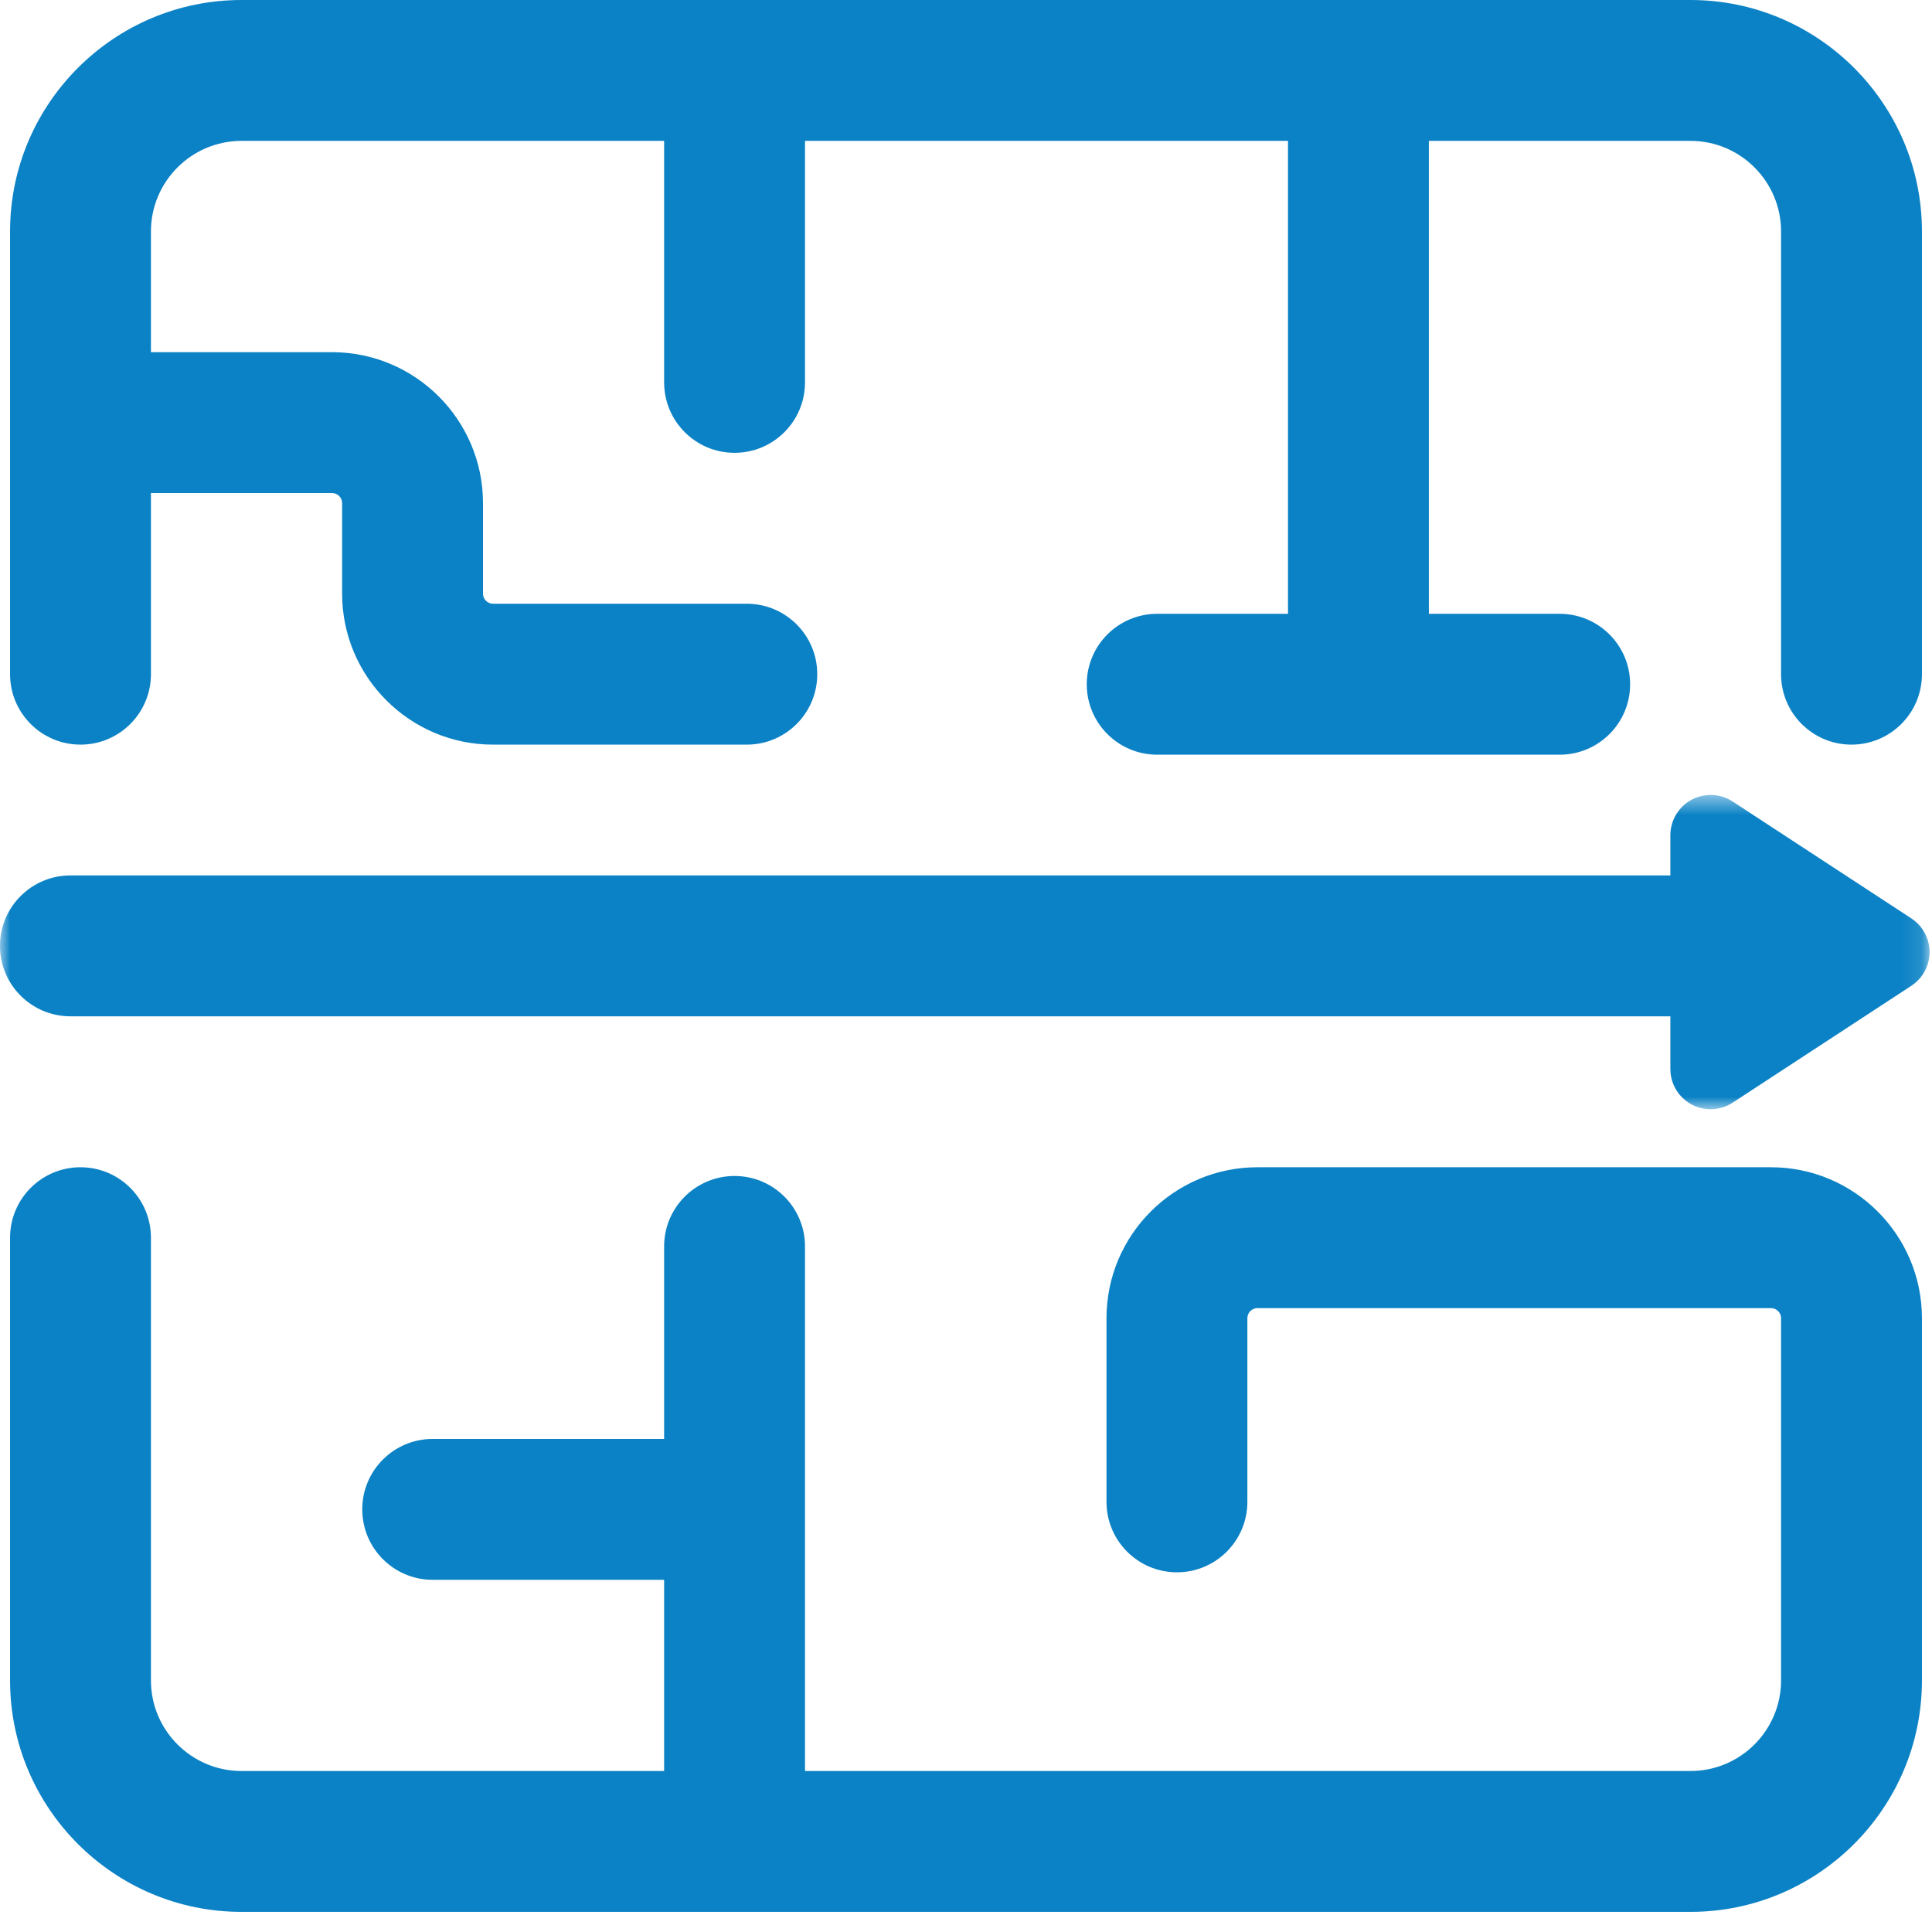 <?xml version="1.0" encoding="UTF-8"?>
<svg width="96px" height="96px" viewBox="0 0 96 96" version="1.1" xmlns="http://www.w3.org/2000/svg" xmlns:xlink="http://www.w3.org/1999/xlink">
    <!-- Generator: Sketch 49.3 (51167) - http://www.bohemiancoding.com/sketch -->
    <title>Reduce Friction in the journey</title>
    <desc>Created with Sketch.</desc>
    <defs>
        <polygon id="path-1" points="0 0.5 95.88 0.5 95.88 16.118 0 16.118"></polygon>
    </defs>
    <g id="Reduce-Friction-in-the-journey" stroke="none" stroke-width="1" fill="none" fill-rule="evenodd">
        <g id="Page-1">
            <g>
                <path d="M88,58 L62.481,58 C58.346,58 54.981,61.364 54.981,65.5 L54.981,74.627 C54.981,76.56 56.549,78.127 58.481,78.127 C60.414,78.127 61.981,76.56 61.981,74.627 L61.981,65.5 C61.981,65.225 62.206,65 62.481,65 L88,65 C88.275,65 88.5,65.225 88.5,65.5 L88.5,83.5 C88.5,85.981 86.481,88 84,88 L40,88 L40,61.934 C40,60.001 38.433,58.434 36.5,58.434 C34.567,58.434 33,60.001 33,61.934 L33,71.5 L21.5,71.5 C19.567,71.5 18,73.067 18,75 C18,76.933 19.567,78.5 21.5,78.5 L33,78.5 L33,88 L12,88 C9.519,88 7.5,85.981 7.5,83.5 L7.5,61.5 C7.5,59.567 5.933,58 4,58 C2.067,58 0.5,59.567 0.5,61.5 L0.5,83.5 C0.5,89.841 5.659,95 12,95 L84,95 C90.341,95 95.5,89.841 95.5,83.5 L95.5,65.5 C95.5,61.364 92.136,58 88,58" id="Fill-1" fill="#0B82C5"></path>
                <path d="M84,0 L12,0 C5.659,0 0.5,5.159 0.5,11.5 L0.5,33.5 C0.5,35.433 2.067,37 4,37 C5.933,37 7.5,35.433 7.5,33.5 L7.5,24.5 L16.5,24.5 C16.775,24.5 17,24.724 17,25 L17,29.5 C17,33.636 20.364,37 24.5,37 L37.109,37 C39.042,37 40.609,35.433 40.609,33.5 C40.609,31.567 39.042,30 37.109,30 L24.5,30 C24.225,30 24,29.776 24,29.5 L24,25 C24,20.864 20.636,17.5 16.5,17.5 L7.5,17.5 L7.5,11.5 C7.5,9.019 9.519,7 12,7 L33,7 L33,19 C33,20.933 34.567,22.5 36.5,22.5 C38.433,22.5 40,20.933 40,19 L40,7 L64,7 L64,30.5 L57.5,30.5 C55.567,30.5 54,32.067 54,34 C54,35.933 55.567,37.5 57.5,37.5 L77.5,37.5 C79.433,37.5 81,35.933 81,34 C81,32.067 79.433,30.5 77.5,30.5 L71,30.5 L71,7 L84,7 C86.481,7 88.5,9.019 88.5,11.5 L88.5,33.5 C88.5,35.433 90.067,37 92,37 C93.933,37 95.5,35.433 95.5,33.5 L95.5,11.5 C95.5,5.159 90.341,0 84,0" id="Fill-3" fill="#0B82C5"></path>
                <g id="Group-7" transform="translate(0, 39)">
                    <mask id="mask-2" fill="white">
                        <use xlink:href="#path-1"></use>
                    </mask>
                    <g id="Clip-6"></g>
                    <path d="M95.553,7.214 C95.403,6.983 95.206,6.786 94.975,6.635 L86.094,0.826 C85.171,0.222 83.93,0.481 83.326,1.405 C83.114,1.731 82.999,2.111 82.999,2.5 L82.999,4.5 L3.499,4.5 C1.567,4.5 -0.001,6.067 -0.001,8 C-0.001,9.933 1.567,11.5 3.499,11.5 L82.999,11.5 L82.999,14.118 C82.999,15.222 83.895,16.118 84.999,16.118 C85.388,16.118 85.769,16.004 86.094,15.791 L94.975,9.983 C95.9,9.378 96.159,8.138 95.553,7.214" id="Fill-5" fill="#0B82C5" mask="url(#mask-2)"></path>
                </g>
            </g>
        </g>
    </g>
</svg>